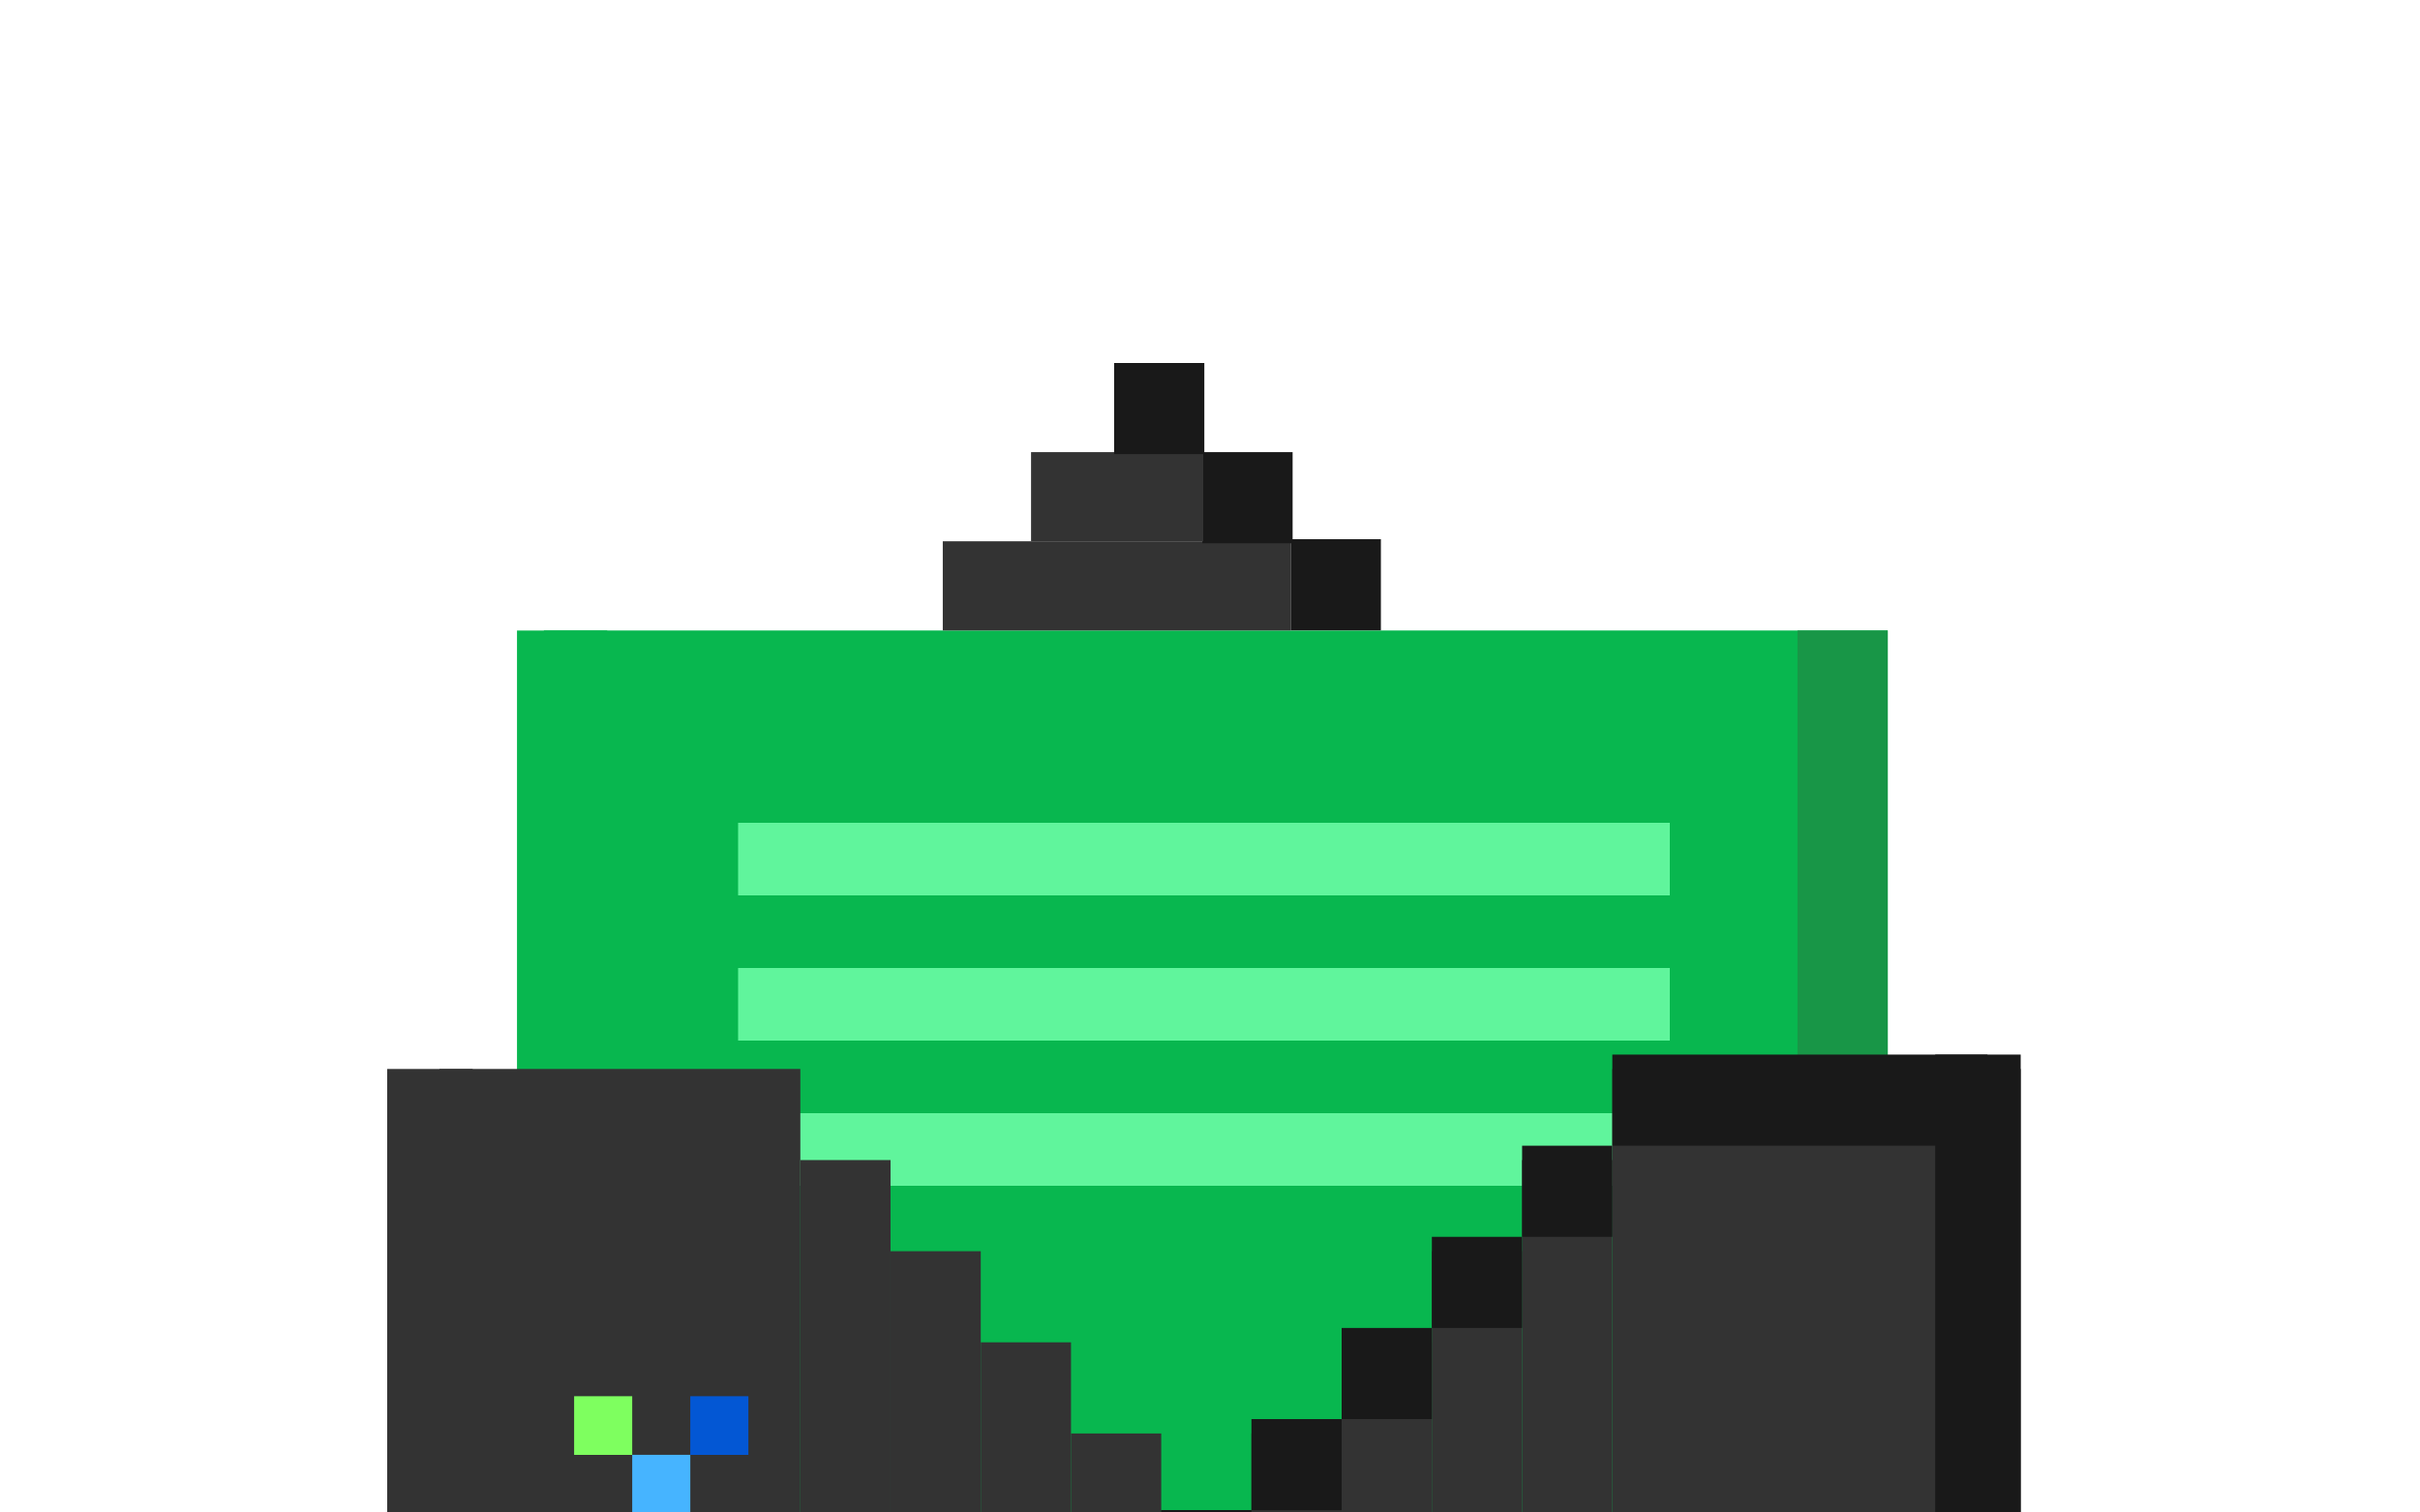 <svg width="400" height="250" viewBox="0 0 400 250" fill="none" xmlns="http://www.w3.org/2000/svg">
<rect x="237.459" y="106.938" width="14.913" height="15.063" fill="#189647"/>
<rect x="85.455" y="104.219" width="14.913" height="120.503" fill="#08B74F"/>
<rect x="89.898" y="305.578" width="201.367" height="222.121" transform="rotate(-90 89.898 305.578)" fill="#08B74F"/>
<rect x="297.109" y="104.219" width="14.913" height="120.503" fill="#189647"/>
<path d="M276 160H122V172H276V160Z" fill="#60F59C"/>
<path d="M276 184H122V196H276V184Z" fill="#60F59C"/>
<path d="M276 136H122V148H276V136Z" fill="#60F59C"/>
<rect x="64" y="322.562" width="145.872" height="14.128" transform="rotate(-90 64 322.562)" fill="#333333"/>
<rect x="319.873" y="322.562" width="145.872" height="14.128" transform="rotate(-90 319.873 322.562)" fill="#333333"/>
<rect x="72.635" y="176.688" width="59.651" height="145.872" fill="#333333"/>
<rect x="132.283" y="191.75" width="14.913" height="130.809" fill="#333333"/>
<rect width="14.913" height="90.377" transform="matrix(1 0 0 -1 206.85 327.312)" fill="#333333"/>
<rect x="147.197" y="206.812" width="14.913" height="115.747" fill="#333333"/>
<rect width="14.913" height="105.44" transform="matrix(1 0 0 -1 221.762 327.312)" fill="#333333"/>
<rect x="162.113" y="221.875" width="14.913" height="105.44" fill="#333333"/>
<rect width="14.913" height="115.747" transform="matrix(1 0 0 -1 236.674 322.562)" fill="#333333"/>
<rect x="177.025" y="236.938" width="14.913" height="90.377" fill="#333333"/>
<rect width="14.913" height="130.809" transform="matrix(1 0 0 -1 251.586 322.562)" fill="#333333"/>
<rect width="62.006" height="145.872" transform="matrix(1 0 0 -1 266.502 322.562)" fill="#333333"/>
<rect x="319.873" y="322.562" width="148.251" height="14.128" transform="rotate(-90 319.873 322.562)" fill="#191919"/>
<rect width="14.913" height="15.063" transform="matrix(1 0 0 -1 191.938 264.688)" fill="#191919"/>
<rect width="14.913" height="15.063" transform="matrix(1 0 0 -1 206.85 249.625)" fill="#191919"/>
<rect width="14.913" height="15.063" transform="matrix(1 0 0 -1 221.76 234.562)" fill="#191919"/>
<rect width="14.913" height="15.063" transform="matrix(1 0 0 -1 236.672 219.5)" fill="#191919"/>
<rect width="14.913" height="15.063" transform="matrix(1 0 0 -1 251.588 204.438)" fill="#191919"/>
<rect x="191.938" y="249.625" width="14.913" height="15.063" fill="#191919"/>
<rect x="155.83" y="89.469" width="57.502" height="14.737" fill="#333333"/>
<rect x="170.422" y="74.734" width="28.322" height="14.737" fill="#333333"/>
<rect x="184.15" y="60" width="14.913" height="15.063" fill="#191919"/>
<rect x="198.742" y="74.734" width="14.913" height="15.063" fill="#191919"/>
<rect x="213.334" y="89.125" width="14.913" height="15.063" fill="#191919"/>
<rect width="62.006" height="15.063" transform="matrix(1 0 0 -1 266.5 189.375)" fill="#191919"/>
<rect x="94.897" y="230.781" width="9.602" height="9.699" fill="#7EFF5F"/>
<rect x="104.498" y="240.469" width="9.602" height="9.699" fill="#46B4FF"/>
<rect x="114.098" y="230.781" width="9.602" height="9.699" fill="#0357D4"/>
</svg>
